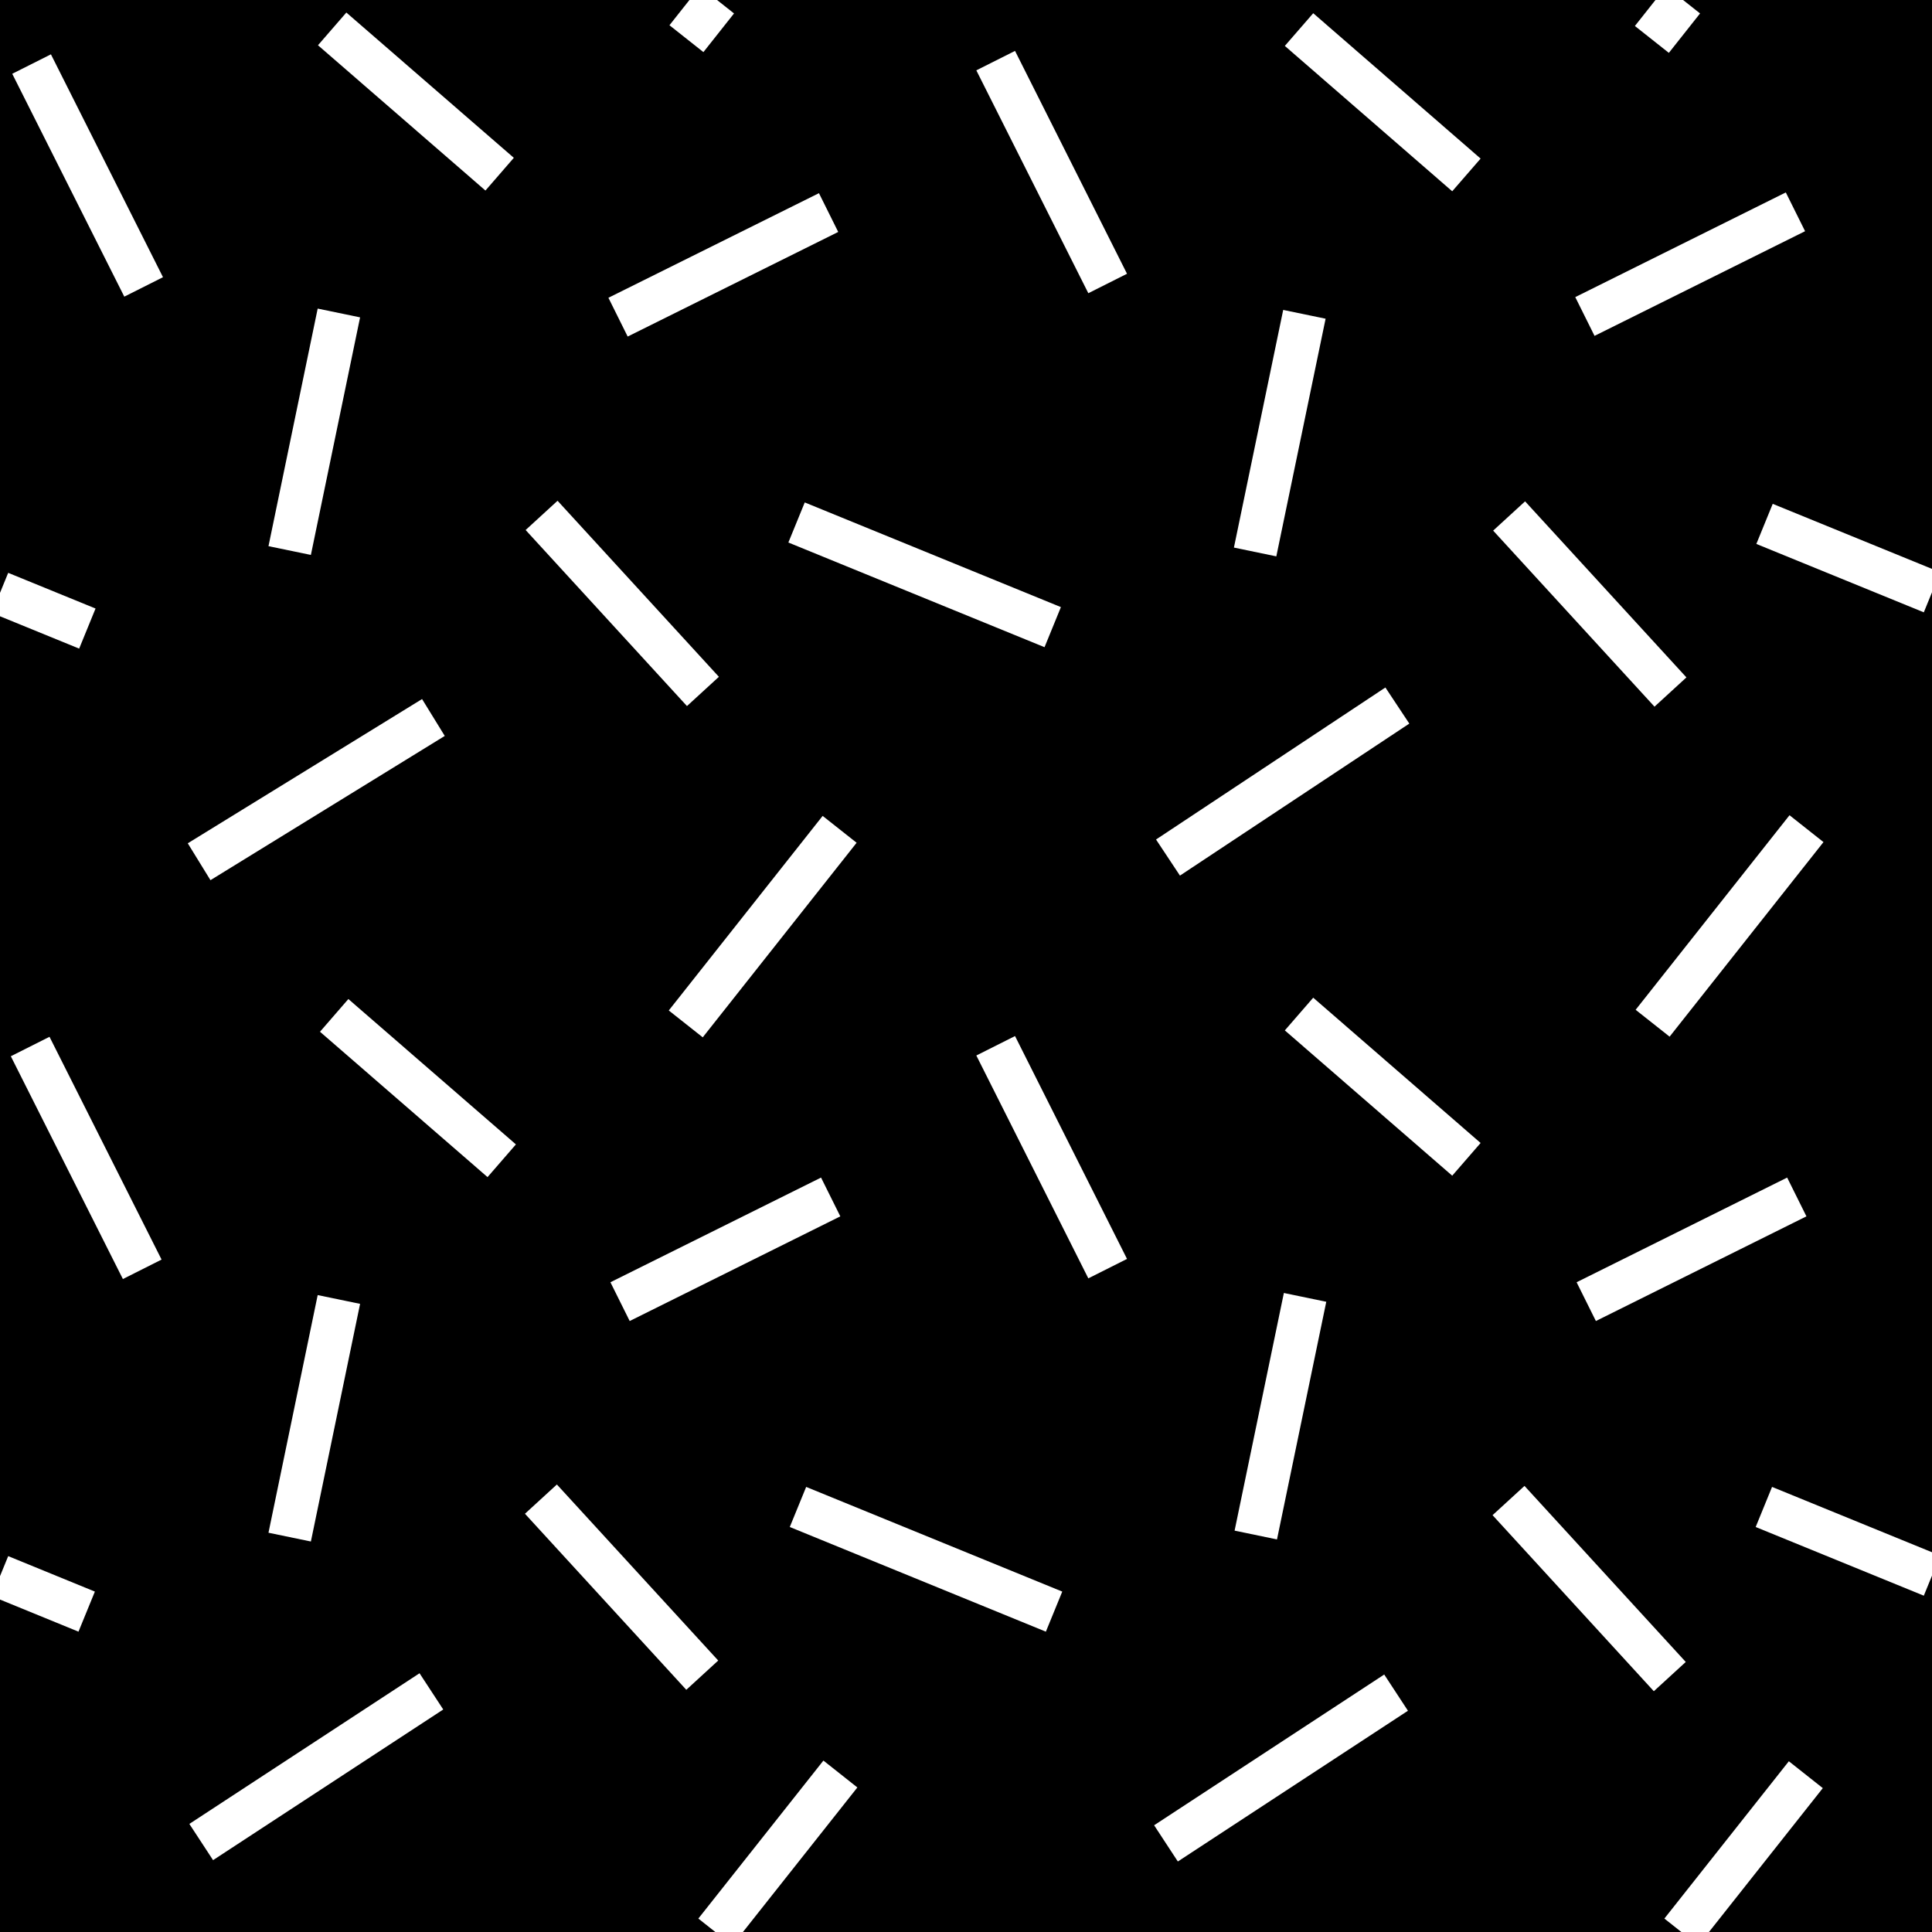 <?xml version="1.0" encoding="utf-8"?>
<svg xmlns="http://www.w3.org/2000/svg" version="1.1" x="0px" y="0px" xml:space="preserve" width="25.877" height="25.877" viewBox="0.11 -26.057 25.877 25.877">
	<rect x="0.11" y="-26.057" width="25.877" height="25.877" fill="#808080" stroke="none"/>
	<g>
		<rect x="0.11" y="-26.057" style="fill:none;" width="25.877" height="25.877"/>
		<rect x="0.11" y="-26.057" width="25.877" height="25.877"/>
		<line style="fill:none;stroke:#FFFFFF;stroke-width:0.58;" x1="5.888" y1="-3.403" x2="2.805" y2="-1.385"/>
		<line style="fill:none;stroke:#FFFFFF;stroke-width:0.58;" x1="0.11" y1="-4.946" x2="1.271" y2="-4.471"/>
		<line style="fill:none;stroke:#FFFFFF;stroke-width:0.58;" x1="9.516" y1="-3.62" x2="7.355" y2="-5.978"/>
		<line style="fill:none;stroke:#FFFFFF;stroke-width:0.58;" x1="8.415" y1="-8.623" x2="11.236" y2="-10.025"/>
		<line style="fill:none;stroke:#FFFFFF;stroke-width:0.58;" x1="9.295" y1="-12.343" x2="11.356" y2="-14.949"/>
		<line style="fill:none;stroke:#FFFFFF;stroke-width:0.58;" x1="4.586" y1="-12.457" x2="6.83" y2="-10.51"/>
		<line style="fill:none;stroke:#FFFFFF;stroke-width:0.58;" x1="2.015" y1="-9.056" x2="0.514" y2="-12.04"/>
		<line style="fill:none;stroke:#FFFFFF;stroke-width:0.58;" x1="10.798" y1="-5.873" x2="14.228" y2="-4.471"/>
		<line style="fill:none;stroke:#FFFFFF;stroke-width:0.58;" x1="4.649" y1="-8.652" x2="3.99" y2="-5.469"/>
		<line style="fill:none;stroke:#FFFFFF;stroke-width:0.58;" x1="5.915" y1="-16.447" x2="2.777" y2="-14.515"/>
		<line style="fill:none;stroke:#FFFFFF;stroke-width:0.58;" x1="1.28" y1="-17.638" x2="0.11" y2="-18.116"/>
		<line style="fill:none;stroke:#FFFFFF;stroke-width:0.58;" x1="9.525" y1="-16.796" x2="7.364" y2="-19.154"/>
		<line style="fill:none;stroke:#FFFFFF;stroke-width:0.58;" x1="11.208" y1="-23.21" x2="8.388" y2="-21.809"/>
		<line style="fill:none;stroke:#FFFFFF;stroke-width:0.58;" x1="4.559" y1="-25.67" x2="6.802" y2="-23.724"/>
		<line style="fill:none;stroke:#FFFFFF;stroke-width:0.58;" x1="0.533" y1="-25.199" x2="2.034" y2="-22.214"/>
		<line style="fill:none;stroke:#FFFFFF;stroke-width:0.58;" x1="10.779" y1="-19.059" x2="14.21" y2="-17.657"/>
		<line style="fill:none;stroke:#FFFFFF;stroke-width:0.58;" x1="4.649" y1="-21.865" x2="3.99" y2="-18.683"/>
		<line style="fill:none;stroke:#FFFFFF;stroke-width:0.58;" x1="18.809" y1="-3.386" x2="15.727" y2="-1.367"/>
		<line style="fill:none;stroke:#FFFFFF;stroke-width:0.58;" x1="22.475" y1="-3.601" x2="20.315" y2="-5.959"/>
		<line style="fill:none;stroke:#FFFFFF;stroke-width:0.58;" x1="21.356" y1="-8.623" x2="24.176" y2="-10.025"/>
		<line style="fill:none;stroke:#FFFFFF;stroke-width:0.58;" x1="22.245" y1="-12.352" x2="24.306" y2="-14.958"/>
		<line style="fill:none;stroke:#FFFFFF;stroke-width:0.58;" x1="17.509" y1="-12.475" x2="19.751" y2="-10.529"/>
		<line style="fill:none;stroke:#FFFFFF;stroke-width:0.58;" x1="13.446" y1="-12.05" x2="14.946" y2="-9.065"/>
		<line style="fill:none;stroke:#FFFFFF;stroke-width:0.58;" x1="17.59" y1="-8.68" x2="16.93" y2="-5.497"/>
		<line style="fill:none;stroke:#FFFFFF;stroke-width:0.58;" x1="18.826" y1="-16.607" x2="15.754" y2="-14.571"/>
		<line style="fill:none;stroke:#FFFFFF;stroke-width:0.58;" x1="22.484" y1="-16.788" x2="20.323" y2="-19.146"/>
		<line style="fill:none;stroke:#FFFFFF;stroke-width:0.58;" x1="21.338" y1="-21.818" x2="24.158" y2="-23.22"/>
		<line style="fill:none;stroke:#FFFFFF;stroke-width:0.58;" x1="17.509" y1="-25.661" x2="19.751" y2="-23.714"/>
		<line style="fill:none;stroke:#FFFFFF;stroke-width:0.58;" x1="13.446" y1="-25.245" x2="14.946" y2="-22.26"/>
		<line style="fill:none;stroke:#FFFFFF;stroke-width:0.58;" x1="17.581" y1="-21.847" x2="16.921" y2="-18.664"/>
		<line style="fill:none;stroke:#FFFFFF;stroke-width:0.58;" x1="23.735" y1="-5.873" x2="25.987" y2="-4.953"/>
		<line style="fill:none;stroke:#FFFFFF;stroke-width:0.58;" x1="23.744" y1="-19.04" x2="25.987" y2="-18.124"/>
		<line style="fill:none;stroke:#FFFFFF;stroke-width:0.58;" x1="9.304" y1="-25.539" x2="9.714" y2="-26.057"/>
		<line style="fill:none;stroke:#FFFFFF;stroke-width:0.58;" x1="22.653" y1="-26.057" x2="22.235" y2="-25.529"/>
		<line style="fill:none;stroke:#FFFFFF;stroke-width:0.58;" x1="11.366" y1="-2.296" x2="9.691" y2="-0.18"/>
		<line style="fill:none;stroke:#FFFFFF;stroke-width:0.58;" x1="24.297" y1="-2.287" x2="22.63" y2="-0.18"/>
	</g>
</svg>
